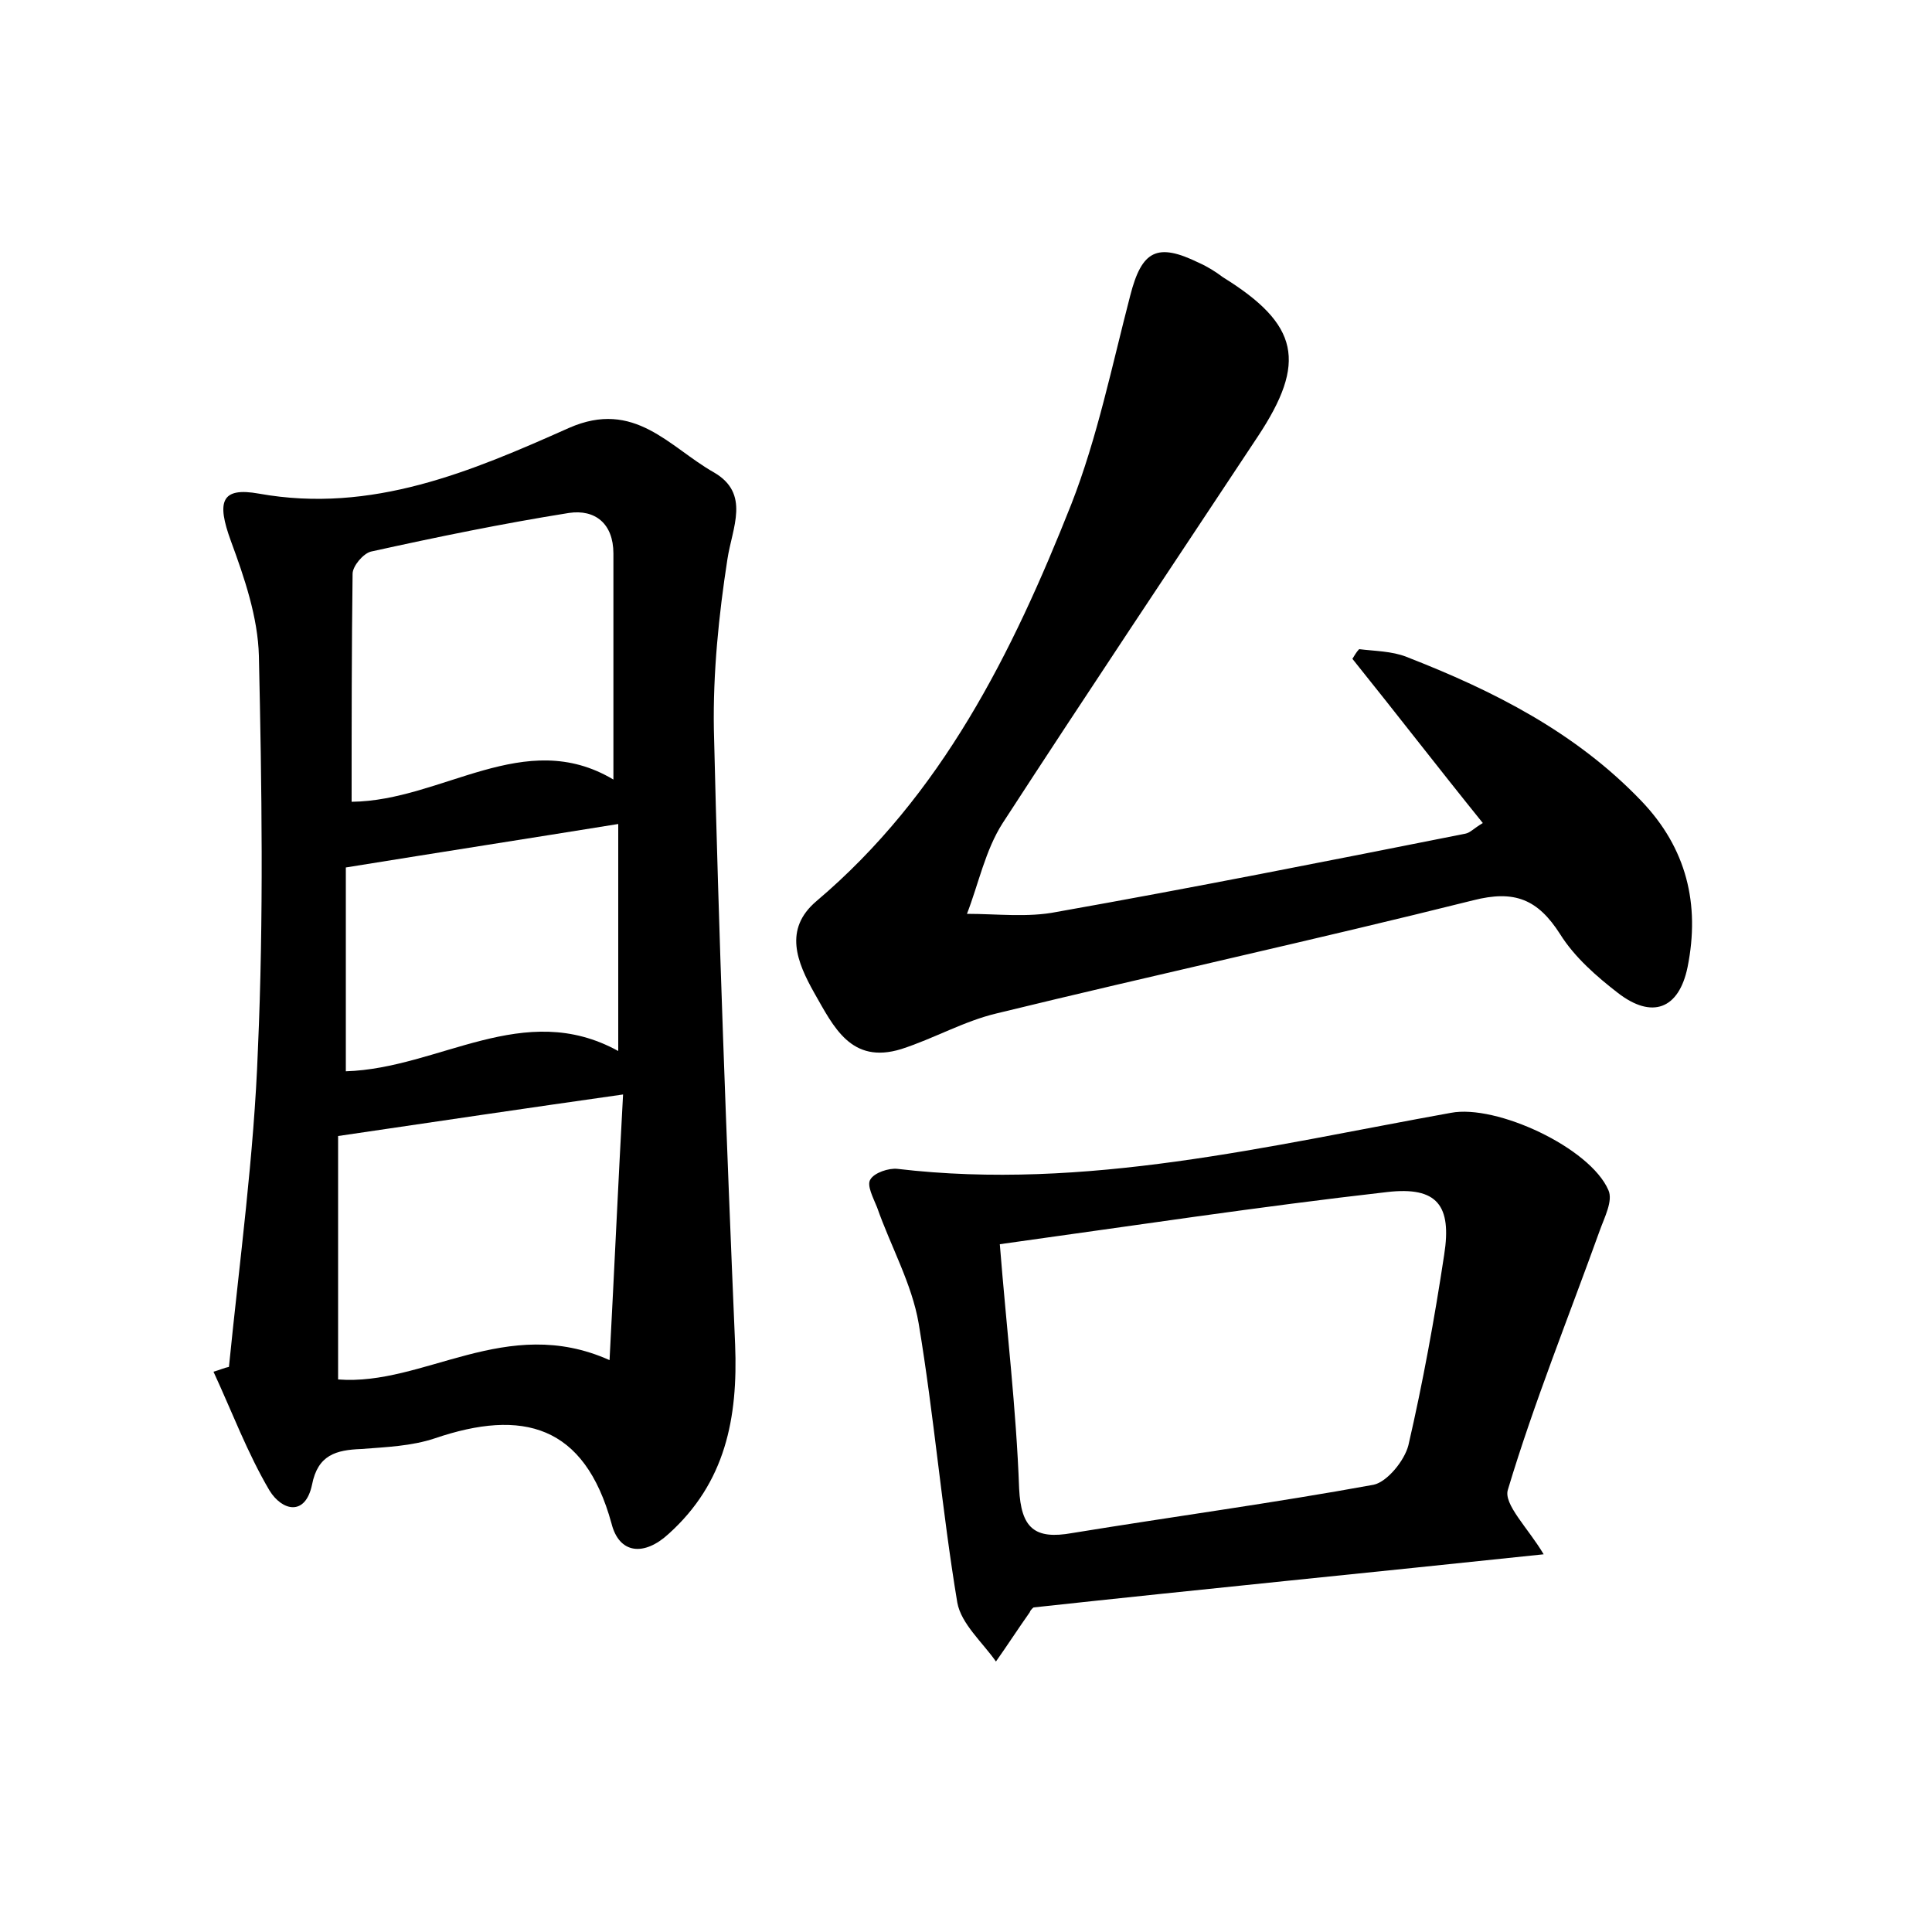 <?xml version="1.0" encoding="utf-8"?>
<!-- Generator: Adobe Illustrator 22.0.0, SVG Export Plug-In . SVG Version: 6.00 Build 0)  -->
<svg version="1.1" id="图层_1" xmlns="http://www.w3.org/2000/svg" xmlns:xlink="http://www.w3.org/1999/xlink" x="0px" y="0px"
	 viewBox="0 0 200 200" style="enable-background:new 0 0 200 200;" xml:space="preserve">
<style type="text/css">
	.st0{fill:#FFFFFF;}
</style>
<g>
	
	<path d="M23.7,141.5c1.1-11,2.6-21.9,3-32.9c0.6-13.6,0.4-27.2,0.1-40.7c-0.1-4-1.5-8.1-2.9-11.9c-1.5-4.1-1-5.6,2.9-4.9
		c11.7,2.1,22-2.3,32.1-6.8c6.8-3,10.4,2,15,4.6c3.8,2.2,1.9,5.7,1.4,9c-0.9,5.8-1.5,11.8-1.4,17.6c0.5,21.2,1.3,42.5,2.2,63.7
		c0.3,7.6-1,14.3-6.9,19.6c-2.5,2.3-5.1,2.1-5.9-1.1c-2.8-10.2-9.2-11.9-18.3-8.8c-2.4,0.8-5,0.9-7.6,1.1c-2.6,0.1-4.5,0.6-5.1,3.7
		c-0.7,3.3-3.1,2.7-4.4,0.6c-2.3-3.9-3.9-8.2-5.8-12.3C22.8,141.8,23.2,141.6,23.7,141.5z M63.1,140.8c0.5-9.5,0.9-18.4,1.4-27.5
		c-9.9,1.4-19.3,2.8-29.5,4.3c0,7.8,0,16.4,0,25.2C43.9,143.5,52.4,136,63.1,140.8z M63.5,80.7c0-8.1,0-15.7,0-23.4
		c0-3.1-1.9-4.6-4.6-4.2c-6.9,1.1-13.7,2.5-20.5,4c-0.8,0.2-1.9,1.5-1.9,2.3c-0.1,7.8-0.1,15.5-0.1,23.6
		C45.8,82.9,54.3,75.2,63.5,80.7z M35.8,89.8c0,6.5,0,13.7,0,21.1c9.7-0.3,18.4-7.5,28.2-2.1c0-8.3,0-15.9,0-23.5
		C54.7,86.8,45.7,88.2,35.8,89.8z"/>
	<path d="M153.5,85.2c-4.6-5.7-9-11.4-13.5-17c0.2-0.3,0.4-0.7,0.7-1c1.6,0.2,3.4,0.2,4.9,0.8c9,3.5,17.5,7.8,24.3,14.9
		c4.7,4.9,6.1,10.7,4.8,17.2c-0.9,4.4-3.7,5.4-7.2,2.7c-2.2-1.7-4.5-3.7-6-6.1c-2.3-3.6-4.7-4.6-9-3.5c-16.4,4.1-32.9,7.7-49.3,11.7
		c-3.4,0.8-6.5,2.6-9.9,3.7c-5.2,1.6-7-2.3-9-5.8c-1.8-3.2-3.2-6.6,0.2-9.5c13-11,20.3-25.7,26.4-41.1c2.7-6.9,4.2-14.3,6.1-21.6
		c1.2-4.7,2.8-5.5,7.1-3.4c0.9,0.4,1.7,0.9,2.5,1.5c7.9,4.9,8.7,8.8,3.6,16.5c-8.8,13.3-17.7,26.6-26.4,40c-1.8,2.8-2.5,6.3-3.7,9.4
		c3.1,0,6.3,0.4,9.3-0.2c14.1-2.5,28.2-5.3,42.3-8.1C152.2,86.2,152.5,85.8,153.5,85.2z"/>
	<path d="M159.8,160.9c-18,1.9-35.3,3.6-52.8,5.5c0,0-0.3,0.2-0.4,0.5c-1.2,1.7-2.3,3.4-3.5,5.1c-1.4-2-3.6-3.9-4-6.1
		c-1.6-9.6-2.4-19.3-4-28.9c-0.7-4.1-2.9-8-4.3-12c-0.4-1-1.1-2.3-0.7-2.9c0.4-0.7,1.9-1.2,2.8-1.1c19.5,2.3,38.4-2.4,57.3-5.8
		c4.7-0.9,14.4,3.6,16.3,8c0.5,1.1-0.4,2.8-0.9,4.2c-3.2,8.9-6.8,17.8-9.5,26.8C155.6,155.7,158.2,158.2,159.8,160.9z M103.5,128.8
		c0.7,8.8,1.7,17,2,25.3c0.2,4.1,1.6,5.3,5.5,4.6c10.4-1.7,20.8-3.1,31.2-5c1.4-0.3,3.2-2.5,3.6-4.1c1.5-6.5,2.7-13.1,3.7-19.7
		c0.8-5.1-0.7-7.1-5.9-6.5C130.4,124.9,117.2,126.9,103.5,128.8z"/>
	
	
	
	
</g>
</svg>

